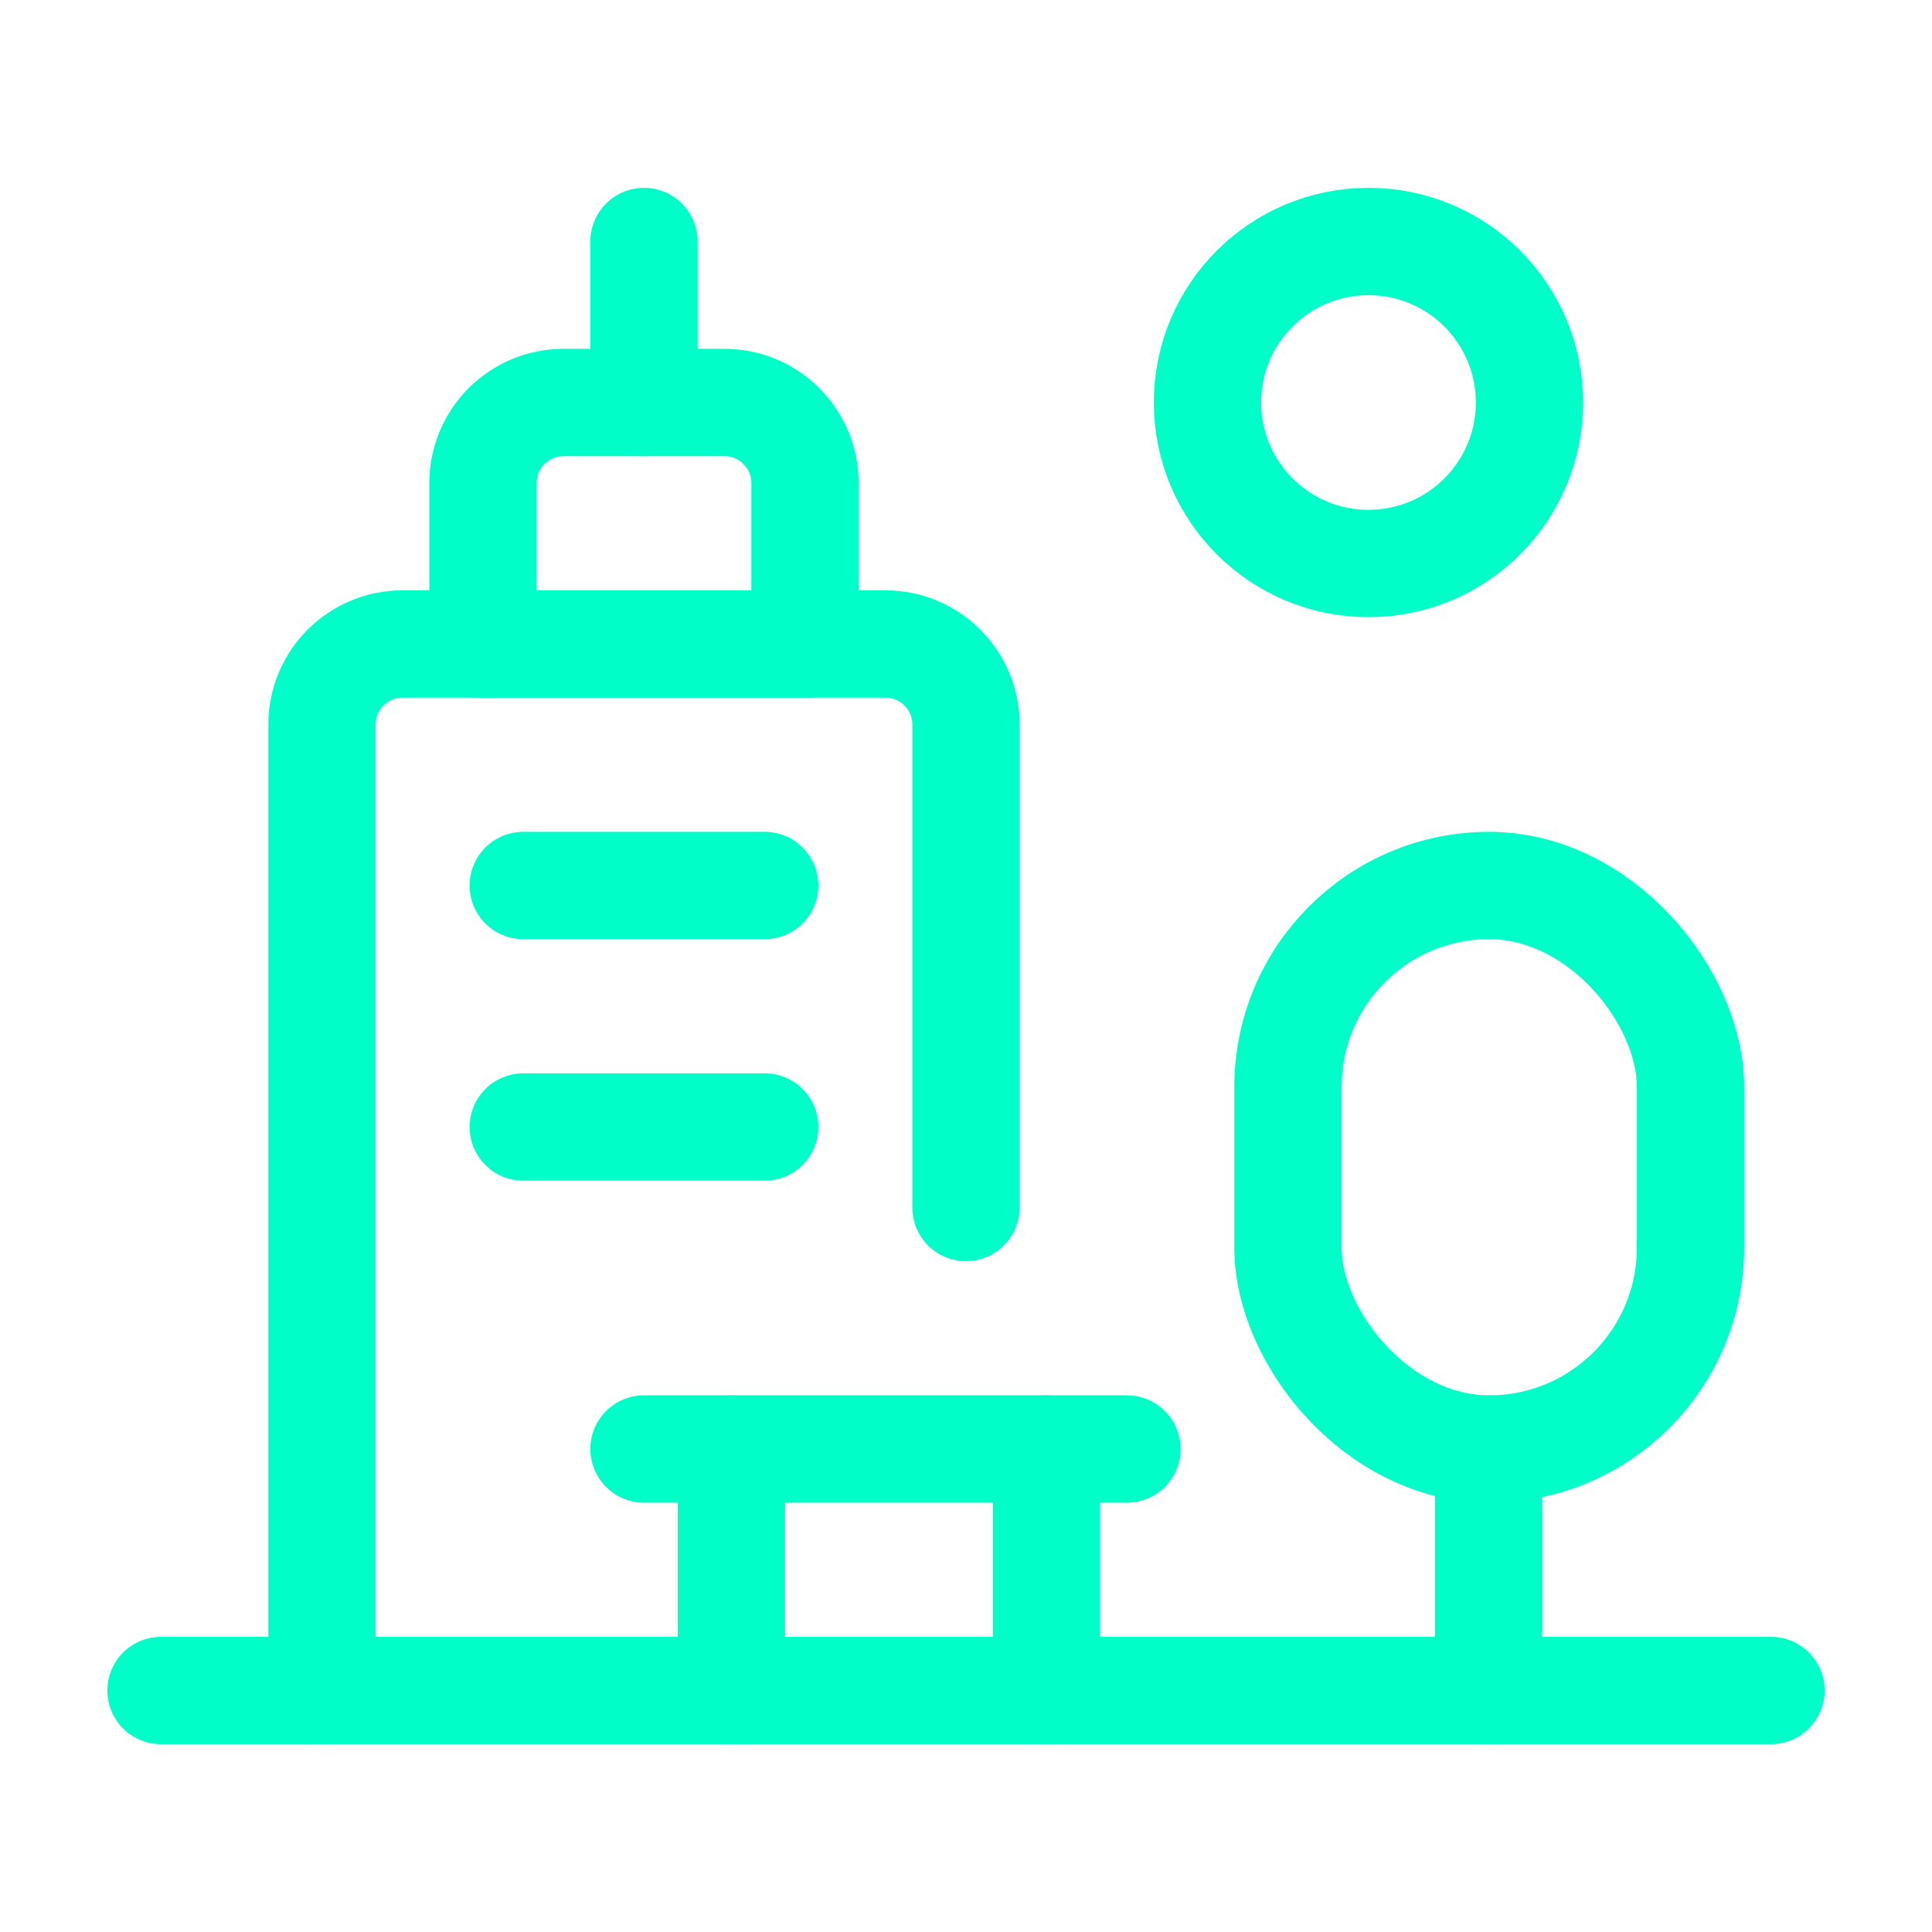 <svg width="18" height="18" viewBox="0 0 18 18" fill="none" xmlns="http://www.w3.org/2000/svg">
<path fill-rule="evenodd" clip-rule="evenodd" d="M5.25 3.75H6.75C7.164 3.75 7.5 4.086 7.5 4.5V6H4.5V4.5C4.5 4.086 4.836 3.75 5.25 3.75Z" stroke="#00FFC8" stroke-linecap="round" stroke-linejoin="round"/>
<path d="M6 2.25V3.75" stroke="#00FFC8" stroke-linecap="round" stroke-linejoin="round"/>
<path d="M9 11.25V6.75C9 6.336 8.664 6 8.25 6H3.75C3.336 6 3 6.336 3 6.75V15.75" stroke="#00FFC8" stroke-linecap="round" stroke-linejoin="round"/>
<path d="M13.869 13.5V15.75" stroke="#00FFC8" stroke-linecap="round" stroke-linejoin="round"/>
<rect x="12" y="8.25" width="3.75" height="5.25" rx="1.875" stroke="#00FFC8" stroke-linecap="round" stroke-linejoin="round"/>
<path d="M6 13.5H10.5" stroke="#00FFC8" stroke-linecap="round" stroke-linejoin="round"/>
<path d="M6.814 15.75V13.5" stroke="#00FFC8" stroke-linecap="round" stroke-linejoin="round"/>
<path d="M9.75 15.75V13.5" stroke="#00FFC8" stroke-linecap="round" stroke-linejoin="round"/>
<circle cx="12.75" cy="3.75" r="1.5" stroke="#00FFC8" stroke-linecap="round" stroke-linejoin="round"/>
<path d="M4.875 10.5H7.125" stroke="#00FFC8" stroke-linecap="round" stroke-linejoin="round"/>
<path d="M4.875 8.25H7.125" stroke="#00FFC8" stroke-linecap="round" stroke-linejoin="round"/>
<path d="M16.5 15.75H1.5" stroke="#00FFC8" stroke-linecap="round" stroke-linejoin="round"/>
</svg>
